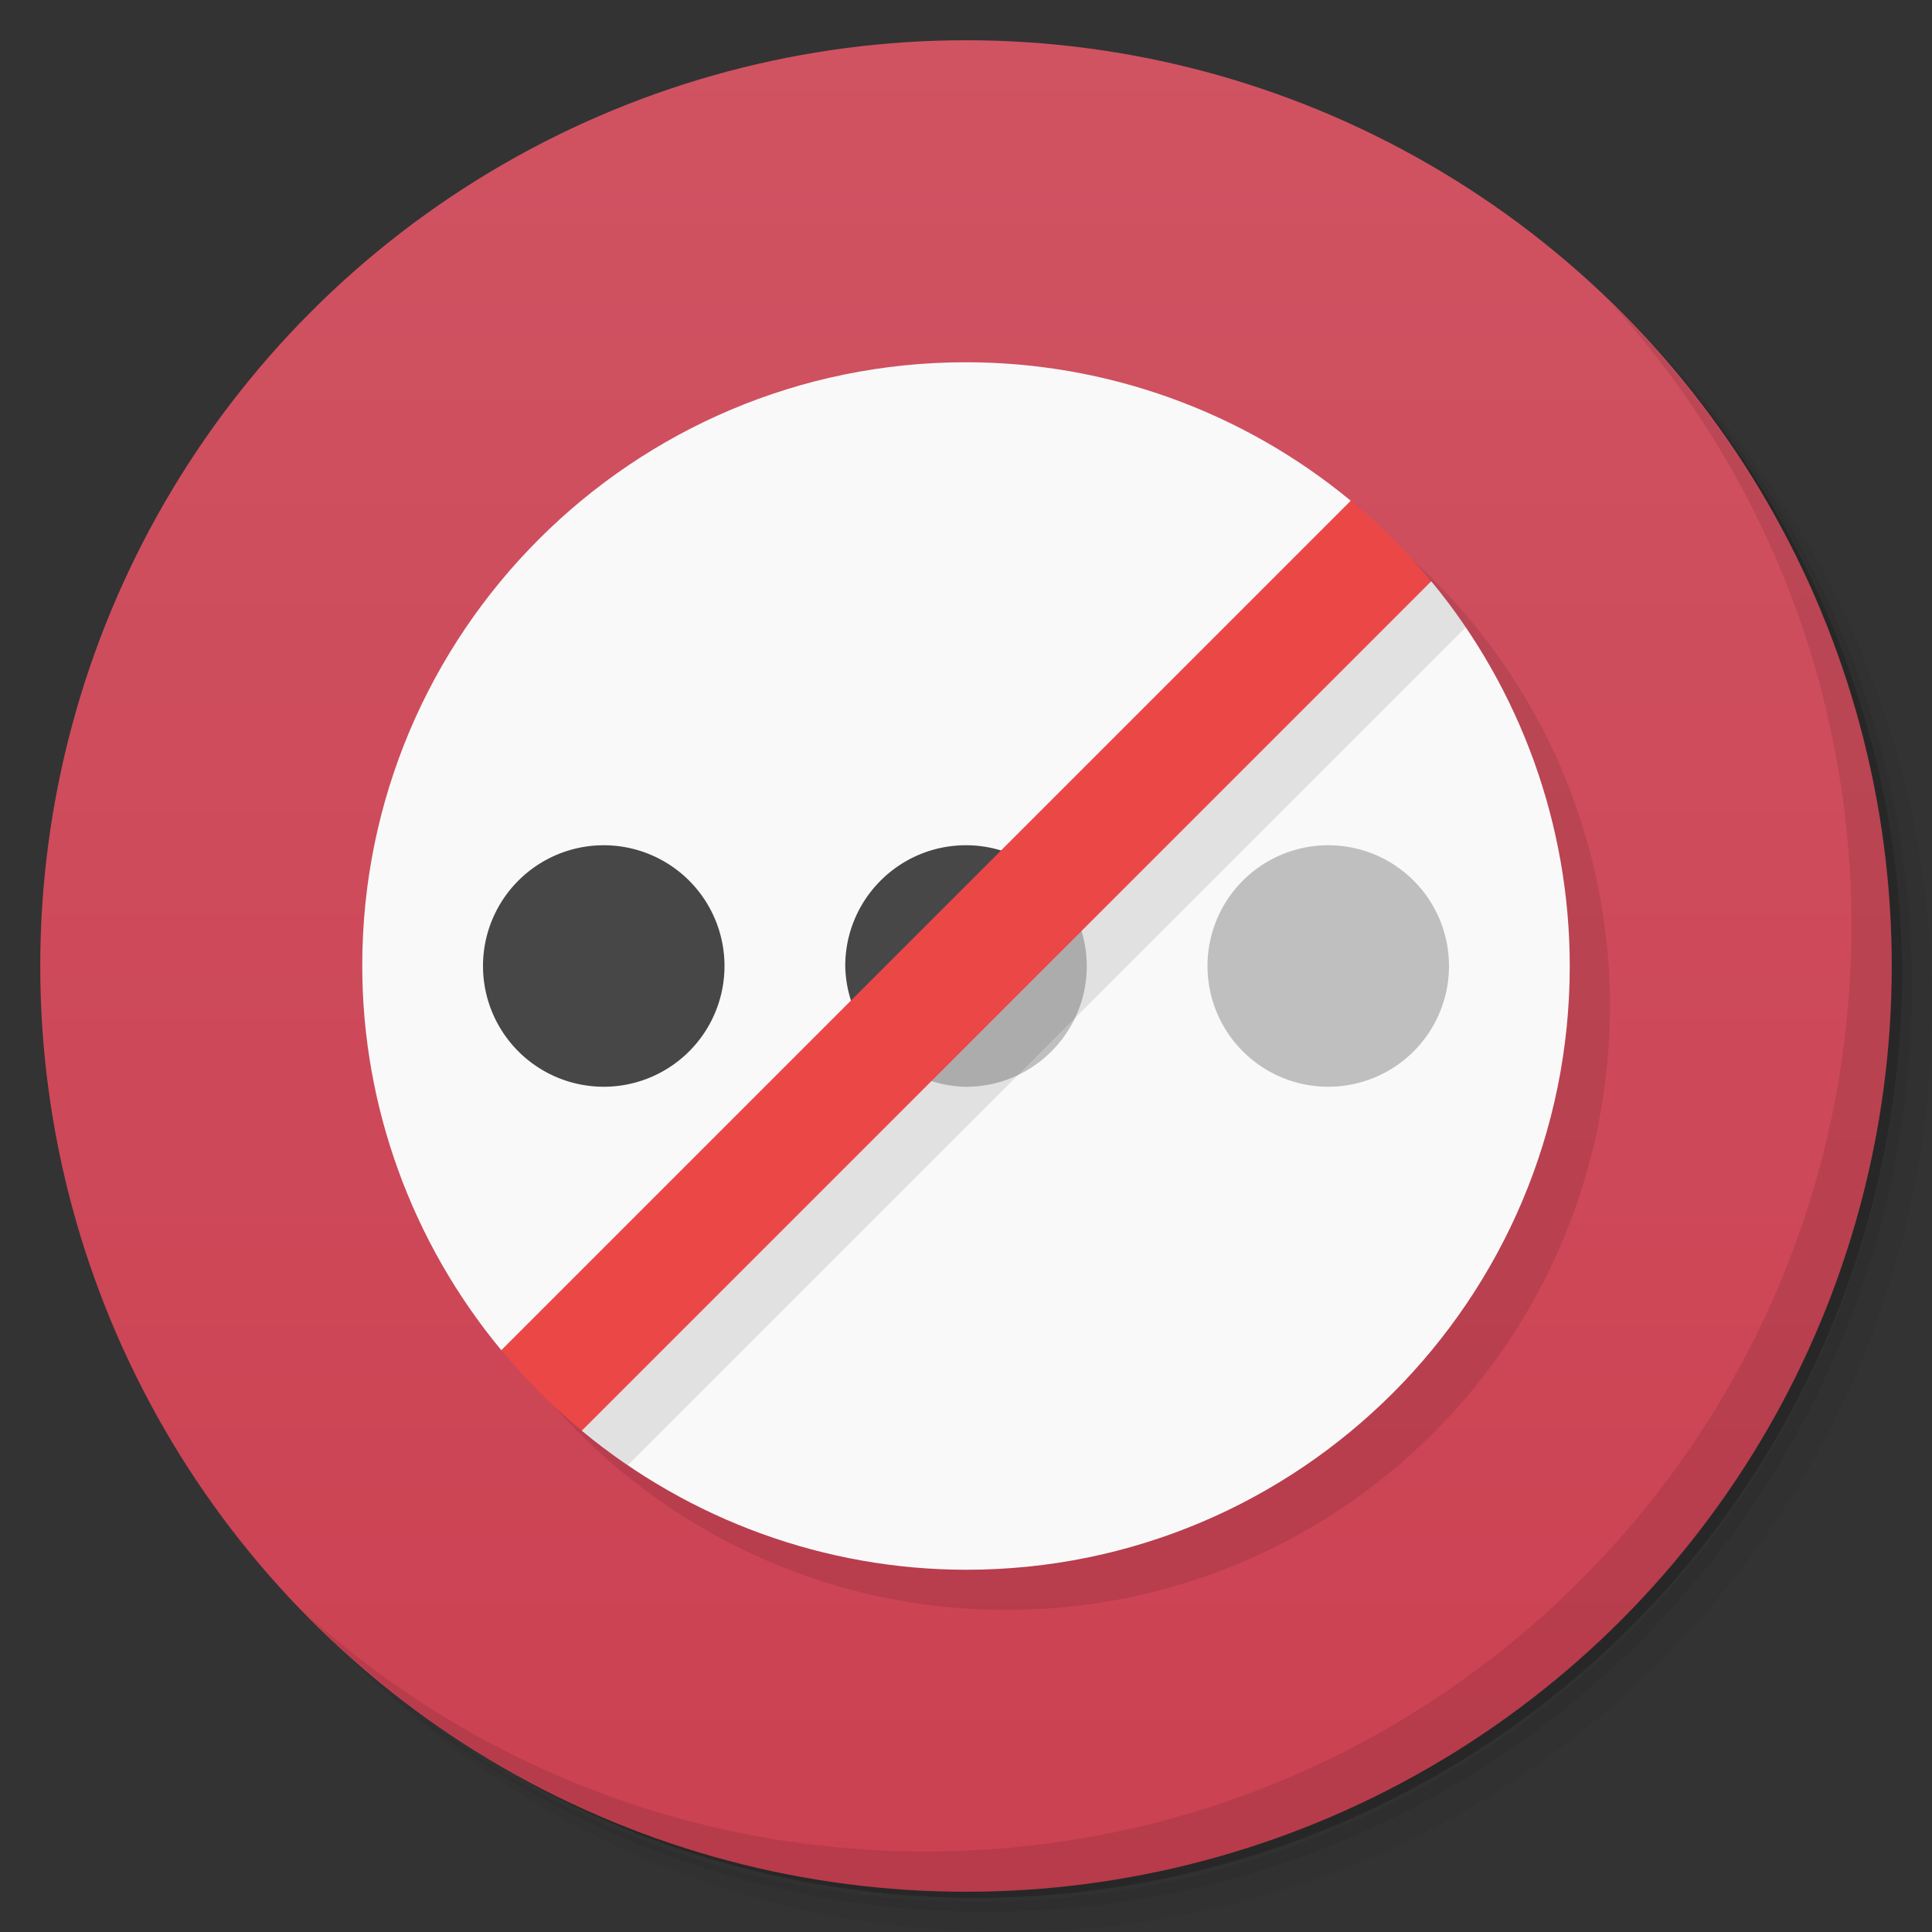 <svg version="1.1" viewBox="0 0 48 48" xmlns="http://www.w3.org/2000/svg">
 <rect x="0" y="0" width="48" height="48" fill="#333333" stroke="none"/>
 <defs>
  <linearGradient id="bg" x2="0" y1="1" y2="47" gradientUnits="userSpaceOnUse">
   <stop style="stop-color:#d05362" offset="0"/>
   <stop style="stop-color:#cb4152" offset="1"/>
  </linearGradient>
 </defs>
 <path d="m36.31 5c5.859 4.062 9.688 10.831 9.688 18.5 0 12.426-10.07 22.5-22.5 22.5-7.669 0-14.438-3.828-18.5-9.688 1.037 1.822 2.306 3.499 3.781 4.969 4.085 3.712 9.514 5.969 15.469 5.969 12.703 0 23-10.298 23-23 0-5.954-2.256-11.384-5.969-15.469-1.469-1.475-3.147-2.744-4.969-3.781zm4.969 3.781c3.854 4.113 6.219 9.637 6.219 15.719 0 12.703-10.297 23-23 23-6.081 0-11.606-2.364-15.719-6.219 4.16 4.144 9.883 6.719 16.219 6.719 12.703 0 23-10.298 23-23 0-6.335-2.575-12.06-6.719-16.219z" style="opacity:.05"/>
 <path d="m41.28 8.781c3.712 4.085 5.969 9.514 5.969 15.469 0 12.703-10.297 23-23 23-5.954 0-11.384-2.256-15.469-5.969 4.113 3.854 9.637 6.219 15.719 6.219 12.703 0 23-10.298 23-23 0-6.081-2.364-11.606-6.219-15.719z" style="opacity:.1"/>
 <path d="m31.25 2.375c8.615 3.154 14.75 11.417 14.75 21.13 0 12.426-10.07 22.5-22.5 22.5-9.708 0-17.971-6.135-21.12-14.75a23 23 0 0 0 44.875-7 23 23 0 0 0-16-21.875z" style="opacity:.2"/>
 <circle cx="24" cy="24" r="23" style="fill:url(#bg)"/>
 <path d="m40.03 7.531c3.712 4.084 5.969 9.514 5.969 15.469 0 12.703-10.297 23-23 23-5.954 0-11.384-2.256-15.469-5.969 4.178 4.291 10.01 6.969 16.469 6.969 12.703 0 23-10.298 23-23 0-6.462-2.677-12.291-6.969-16.469z" style="opacity:.1"/>
 <circle cx="25" cy="25" r="15" style="opacity:.1"/>
 <path d="m24 9c-8.284-2.756e-4 -15.005 6.716-15 15 0.002 3.486 1.229 6.862 3.455 9.545h2e-3l2.543-0.545-0.545 2.543v2e-3c2.683 2.226 6.058 3.453 9.545 3.455 8.284 0.005 15-6.716 15-15-1.16e-4 -3.49-1.217-6.87-3.441-9.559l-2e-3 2e-3 -2.557 0.557 0.557-2.557 2e-3 -2e-3c-2.689-2.224-6.069-3.441-9.559-3.441z" style="fill:#f9f9f9"/>
 <path d="m15 21a3 3 0 0 0-3 3 3 3 0 0 0 3 3 3 3 0 0 0 3-3 3 3 0 0 0-3-3zm9 0c-1.657 0-3 1.343-3 3 0.01 0.546 0.169 1.079 0.459 1.541l4.102-4.102c-0.47-0.287-1.01-0.439-1.56-0.439z" style="fill:#474747"/>
 <path d="m33 21a3 3 0 0 0-3 3 3 3 0 0 0 3 3 3 3 0 0 0 3-3 3 3 0 0 0-3-3zm-6.439 1.44-4.102 4.102c0.462 0.29 0.995 0.449 1.541 0.459 1.657 0 3-1.343 3-3-4.88e-4 -0.551-0.153-1.091-0.439-1.56z" style="fill:#bfbfbf"/>
 <path d="m34.607 13.393-21.186 21.186a15 15 0 0 0 2.178 1.822l20.816-20.816a15 15 0 0 0-1.809-2.191z" style="opacity:.1"/>
 <path d="m33.559 12.441-21.104 21.104a15 15 0 0 0 2 2l21.104-21.104a15 15 0 0 0-2-2z" style="fill:#eb4747"/>
</svg>
